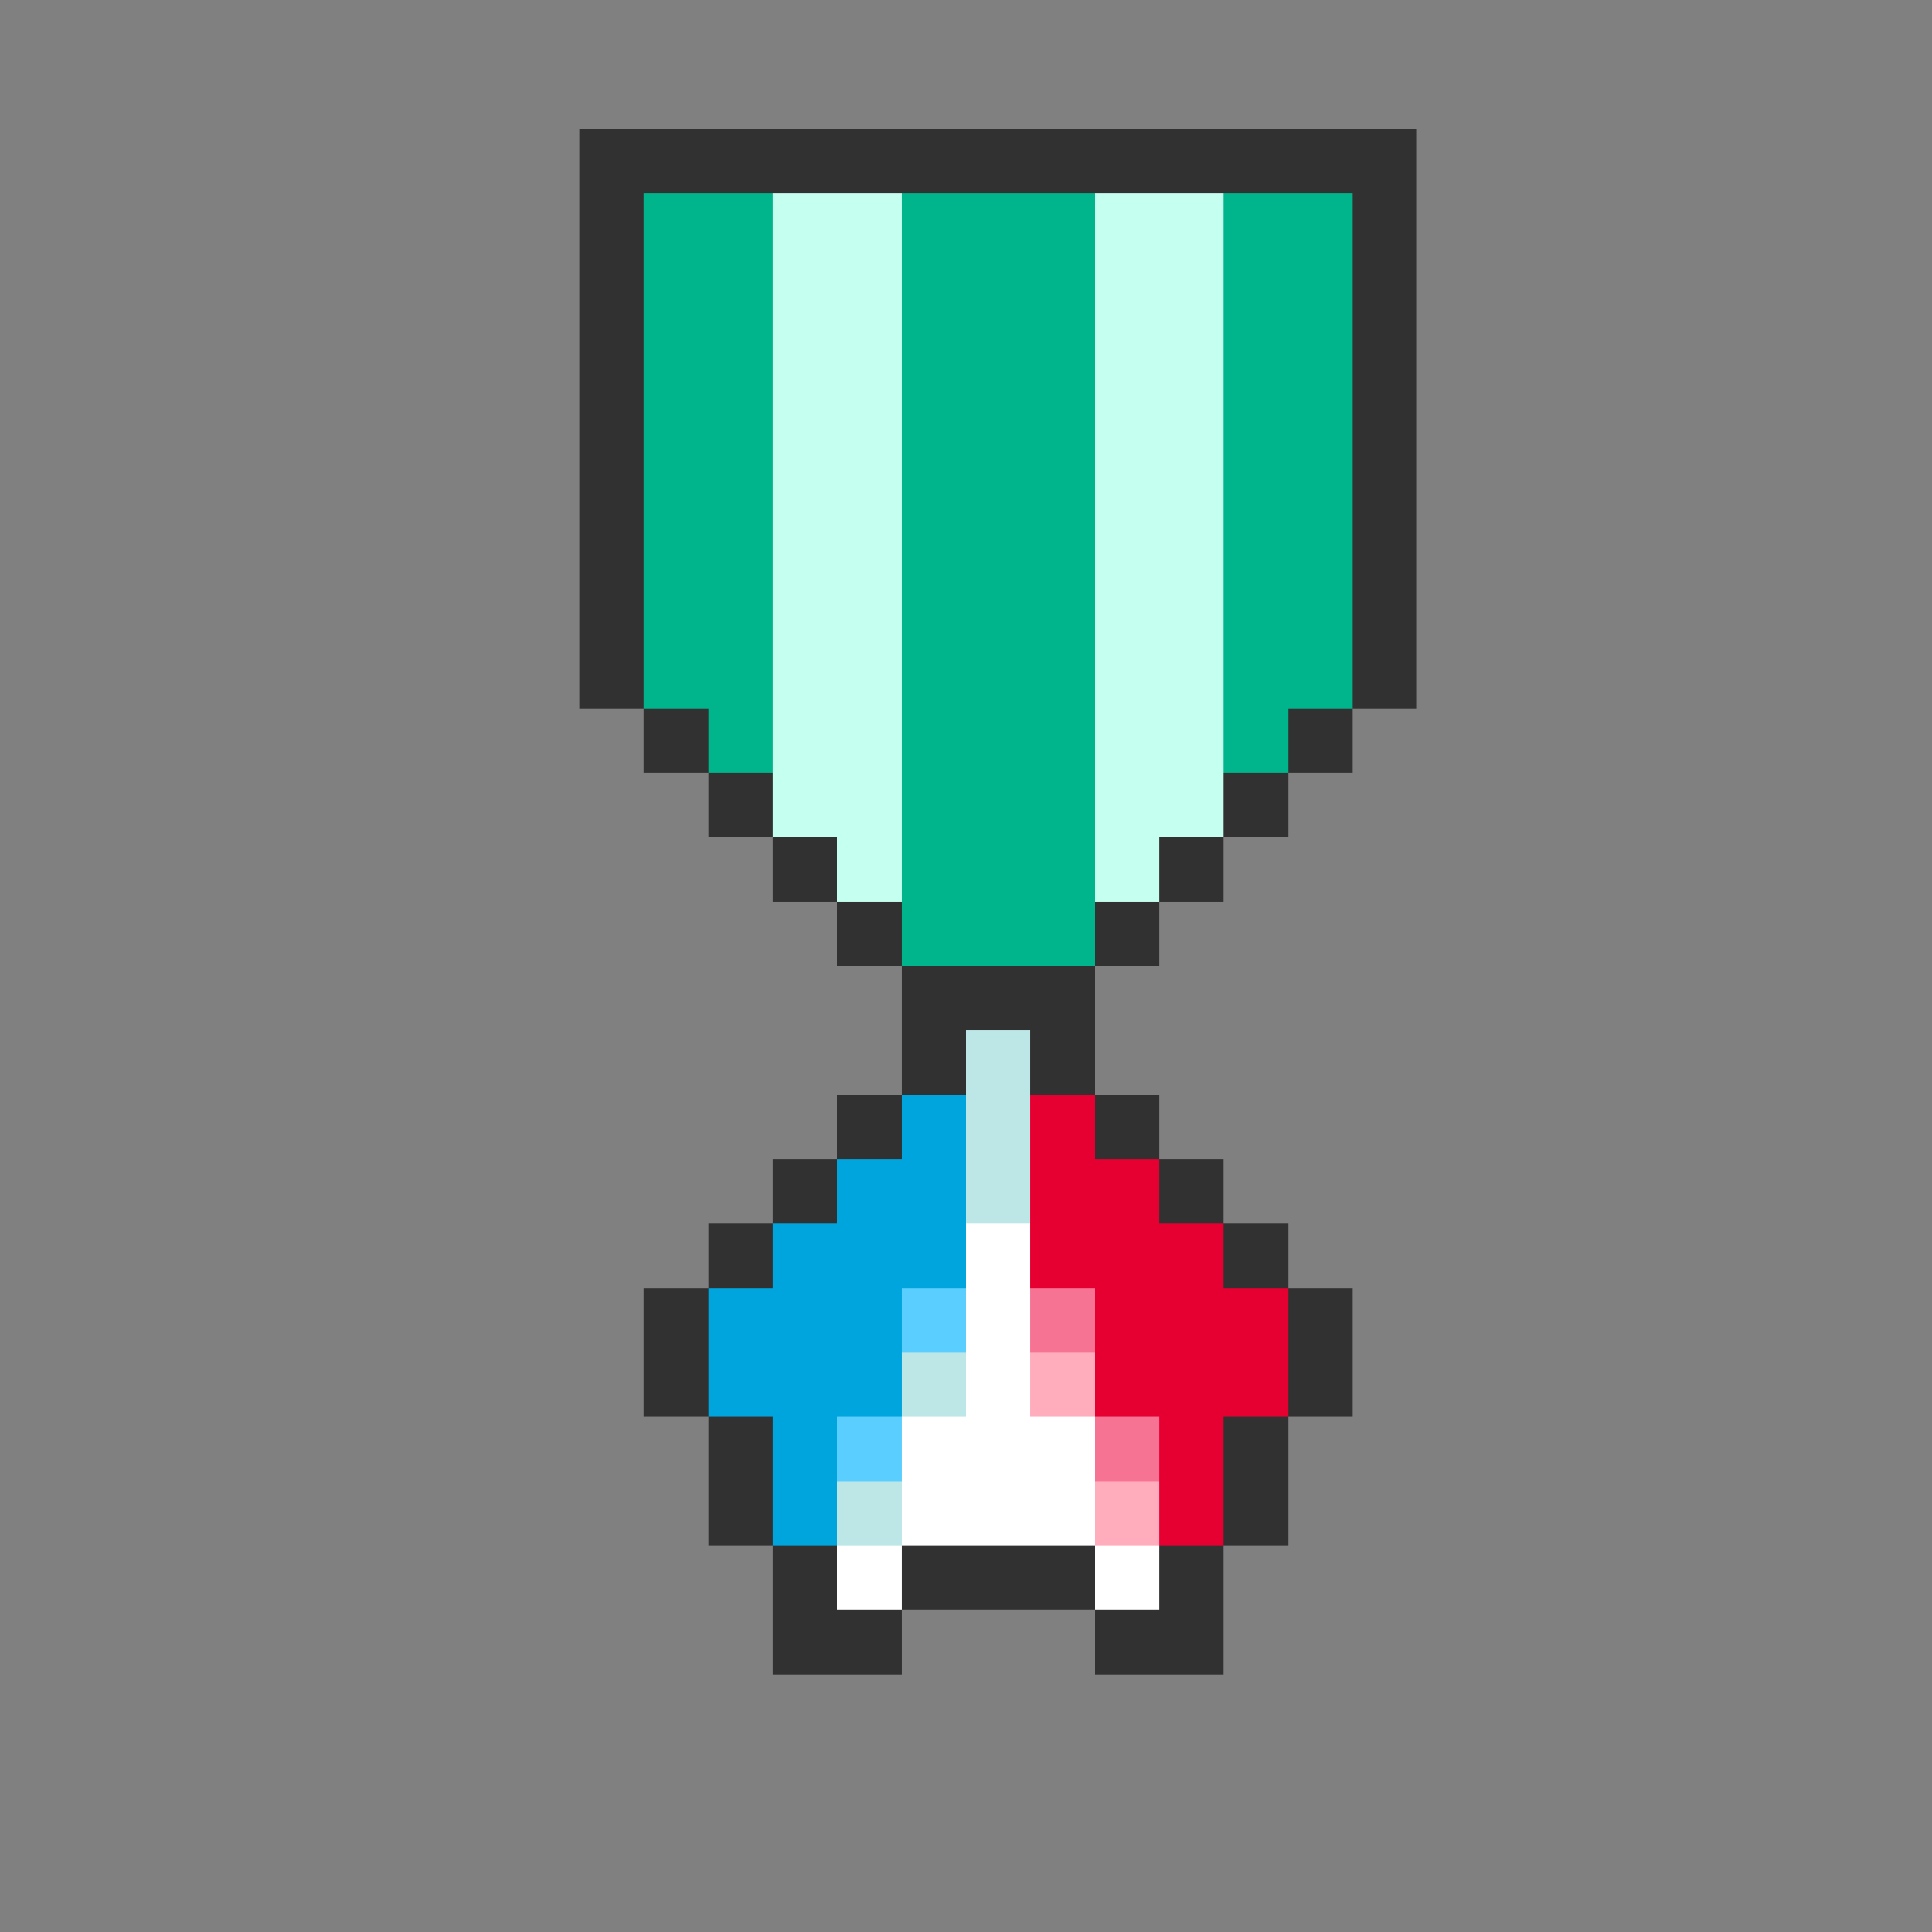 <svg xmlns="http://www.w3.org/2000/svg" viewBox="0 -0.5 30 30" shape-rendering="crispEdges">
<rect x="0" y="-0.5" width="30" height="30" fill="#808080" stroke="none"/>
<path stroke="#313131" d="M9 2h13M9 3h1M21 3h1M9 4h1M21 4h1M9 5h1M21 5h1M9 6h1M21 6h1M9 7h1M21 7h1M9 8h1M21 8h1M9 9h1M21 9h1M9 10h1M21 10h1M10 11h1M20 11h1M11 12h1M19 12h1M12 13h1M18 13h1M13 14h1M17 14h1M14 15h3M14 16h1M16 16h1M13 17h1M17 17h1M12 18h1M18 18h1M11 19h1M19 19h1M10 20h1M20 20h1M10 21h1M20 21h1M11 22h1M19 22h1M11 23h1M19 23h1M12 24h1M14 24h3M18 24h1M12 25h2M17 25h2" />
<path stroke="#00b58c" d="M10 3h2M14 3h3M19 3h2M10 4h2M14 4h3M19 4h2M10 5h2M14 5h3M19 5h2M10 6h2M14 6h3M19 6h2M10 7h2M14 7h3M19 7h2M10 8h2M14 8h3M19 8h2M10 9h2M14 9h3M19 9h2M10 10h2M14 10h3M19 10h2M11 11h1M14 11h3M19 11h1M14 12h3M14 13h3M14 14h3" />
<path stroke="#c5ffef" d="M12 3h2M17 3h2M12 4h2M17 4h2M12 5h2M17 5h2M12 6h2M17 6h2M12 7h2M17 7h2M12 8h2M17 8h2M12 9h2M17 9h2M12 10h2M17 10h2M12 11h2M17 11h2M12 12h2M17 12h2M13 13h1M17 13h1" />
<path stroke="#bde6e6" d="M15 16h1M15 17h1M15 18h1M14 21h1M13 23h1" />
<path stroke="#00a5de" d="M14 17h1M13 18h2M12 19h3M11 20h3M11 21h3M12 22h1M12 23h1" />
<path stroke="#e60031" d="M16 17h1M16 18h2M16 19h3M17 20h3M17 21h3M18 22h1M18 23h1" />
<path stroke="#ffffff" d="M15 19h1M15 20h1M15 21h1M14 22h3M14 23h3M13 24h1M17 24h1" />
<path stroke="#5aceff" d="M14 20h1M13 22h1" />
<path stroke="#f77394" d="M16 20h1M17 22h1" />
<path stroke="#ffadbd" d="M16 21h1M17 23h1" />
</svg>